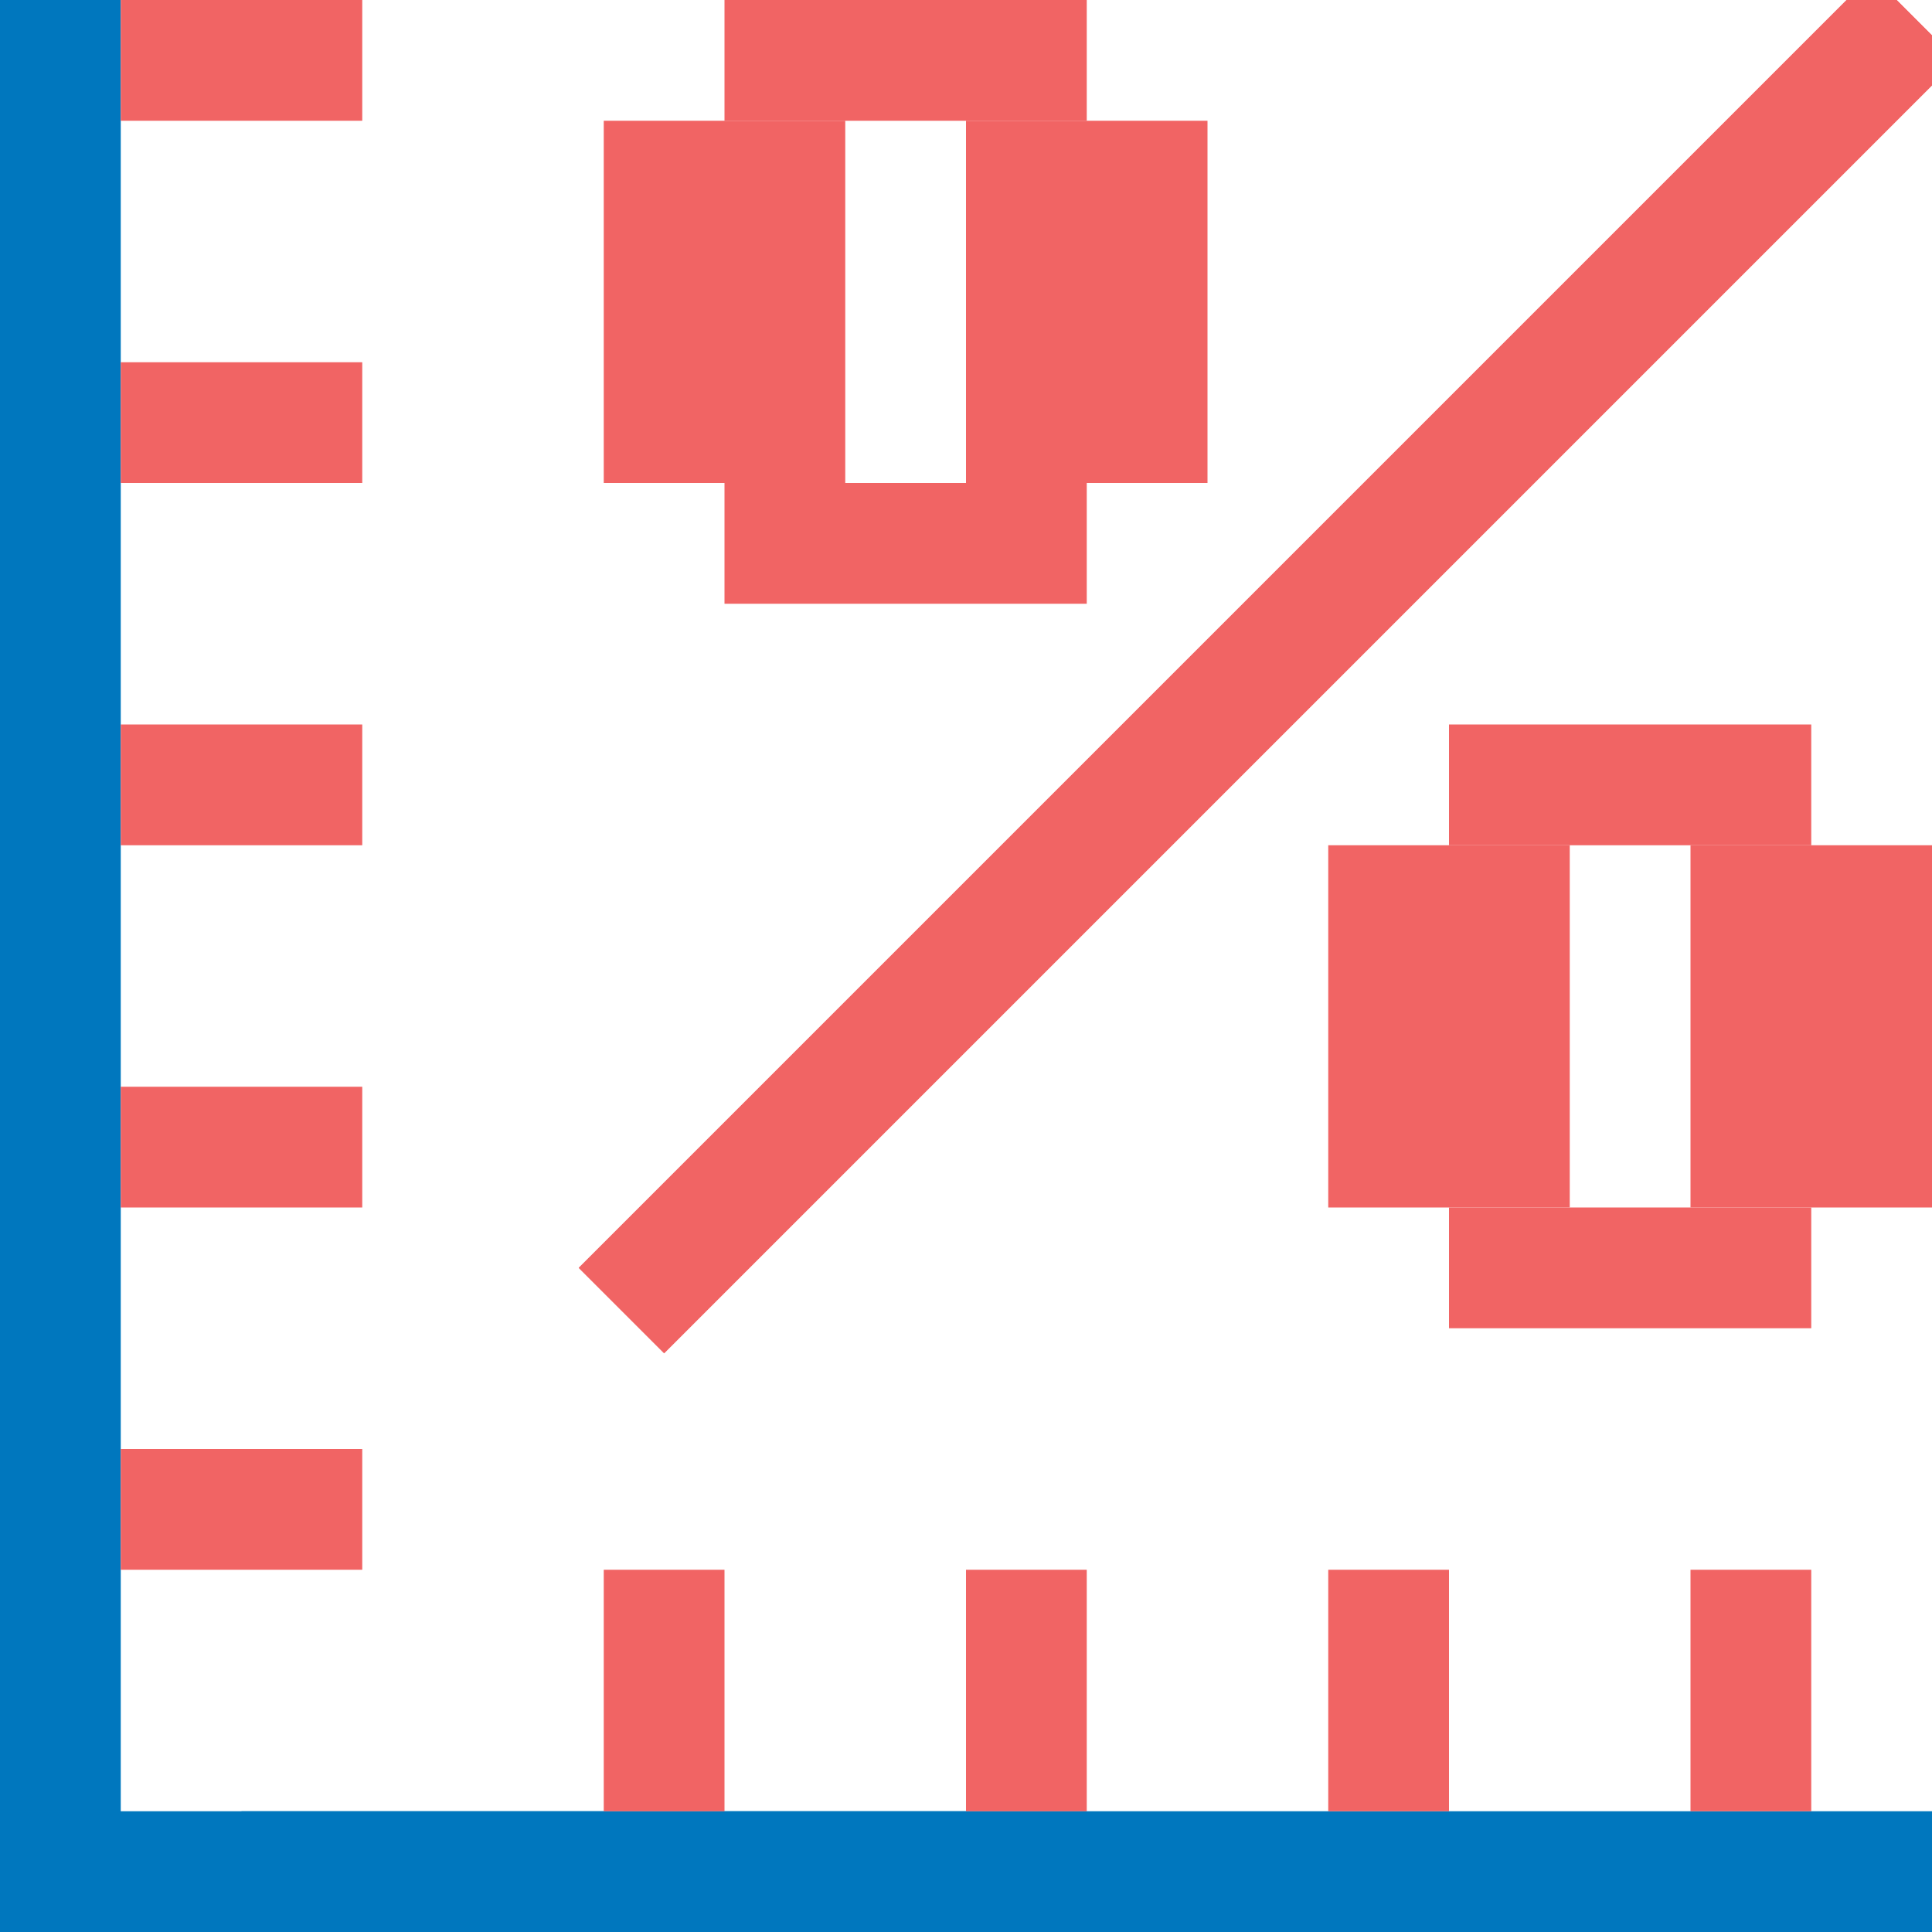 <?xml version="1.0" encoding="UTF-8"?>
<svg width="16px" height="16px" viewBox="0 0 16 16" version="1.1" xmlns="http://www.w3.org/2000/svg" xmlns:xlink="http://www.w3.org/1999/xlink">
    <title>percent_plot_type_his_16x16</title>
    <g id="percent_plot_type_his_16x16" stroke="none" stroke-width="1" fill="none" fill-rule="evenodd">
        <rect id="Rectangle-20-Copy-32" fill="#0077BE" x="0" y="0" width="1" height="16"></rect>
        <rect id="Rectangle-20-Copy-43" fill="#0077BE" x="7" y="15" width="2" height="1"></rect>
        <rect id="Rectangle-20-Copy-32" fill="#0077BE" x="0" y="15" width="16" height="1"></rect>
        <rect id="Rectangle-20-Copy-57" fill="#0077BE" x="2" y="15" width="5" height="1"></rect>
        <rect id="Rectangle-20-Copy-40" fill="#F16464" x="1" y="3" width="2" height="1"></rect>
        <rect id="Rectangle-20-Copy-45" fill="#F16464" x="1" y="0" width="2" height="1"></rect>
        <rect id="Rectangle-20-Copy-50" fill="#F16464" x="6" y="0" width="3" height="1"></rect>
        <rect id="Rectangle-20-Copy-54" fill="#F16464" x="12" y="6" width="3" height="1"></rect>
        <rect id="Rectangle-20-Copy-51" fill="#F16464" x="6" y="4" width="3" height="1"></rect>
        <rect id="Rectangle-20-Copy-55" fill="#F16464" x="12" y="10" width="3" height="1"></rect>
        <rect id="Rectangle-20-Copy-52" fill="#F16464" x="5" y="1" width="2" height="3"></rect>
        <rect id="Rectangle-20-Copy-56" fill="#F16464" x="11" y="7" width="2" height="3"></rect>
        <rect id="Rectangle-20-Copy-53" fill="#F16464" x="8" y="1" width="2" height="3"></rect>
        <rect id="Rectangle-20-Copy-58" fill="#F16464" x="14" y="7" width="2" height="3"></rect>
        <rect id="Rectangle-20-Copy-41" fill="#F16464" x="1" y="6" width="2" height="1"></rect>
        <rect id="Rectangle-20-Copy-42" fill="#F16464" x="1" y="9" width="2" height="1"></rect>
        <rect id="Rectangle-20-Copy-44" fill="#F16464" x="1" y="12" width="2" height="1"></rect>
        <polygon id="Rectangle-20-Copy-46" fill="#F16464" points="5 13 6 13 6 15 5 15"></polygon>
        <polygon id="Rectangle-20-Copy-47" fill="#F16464" points="8 13 9 13 9 15 8 15"></polygon>
        <polygon id="Rectangle-20-Copy-48" fill="#F16464" points="11 13 12 13 12 15 11 15"></polygon>
        <polygon id="Rectangle-20-Copy-49" fill="#F16464" points="14 13 15 13 15 15 14 15"></polygon>
        <line x1="15.5" y1="0.5" x2="5.5" y2="10.5" id="Line" stroke="#F16464" stroke-linecap="square"></line>
        <line x1="15.5" y1="0.5" x2="5.5" y2="10.5" id="Line" stroke="#F16464" stroke-linecap="square"></line>
    </g>
</svg>